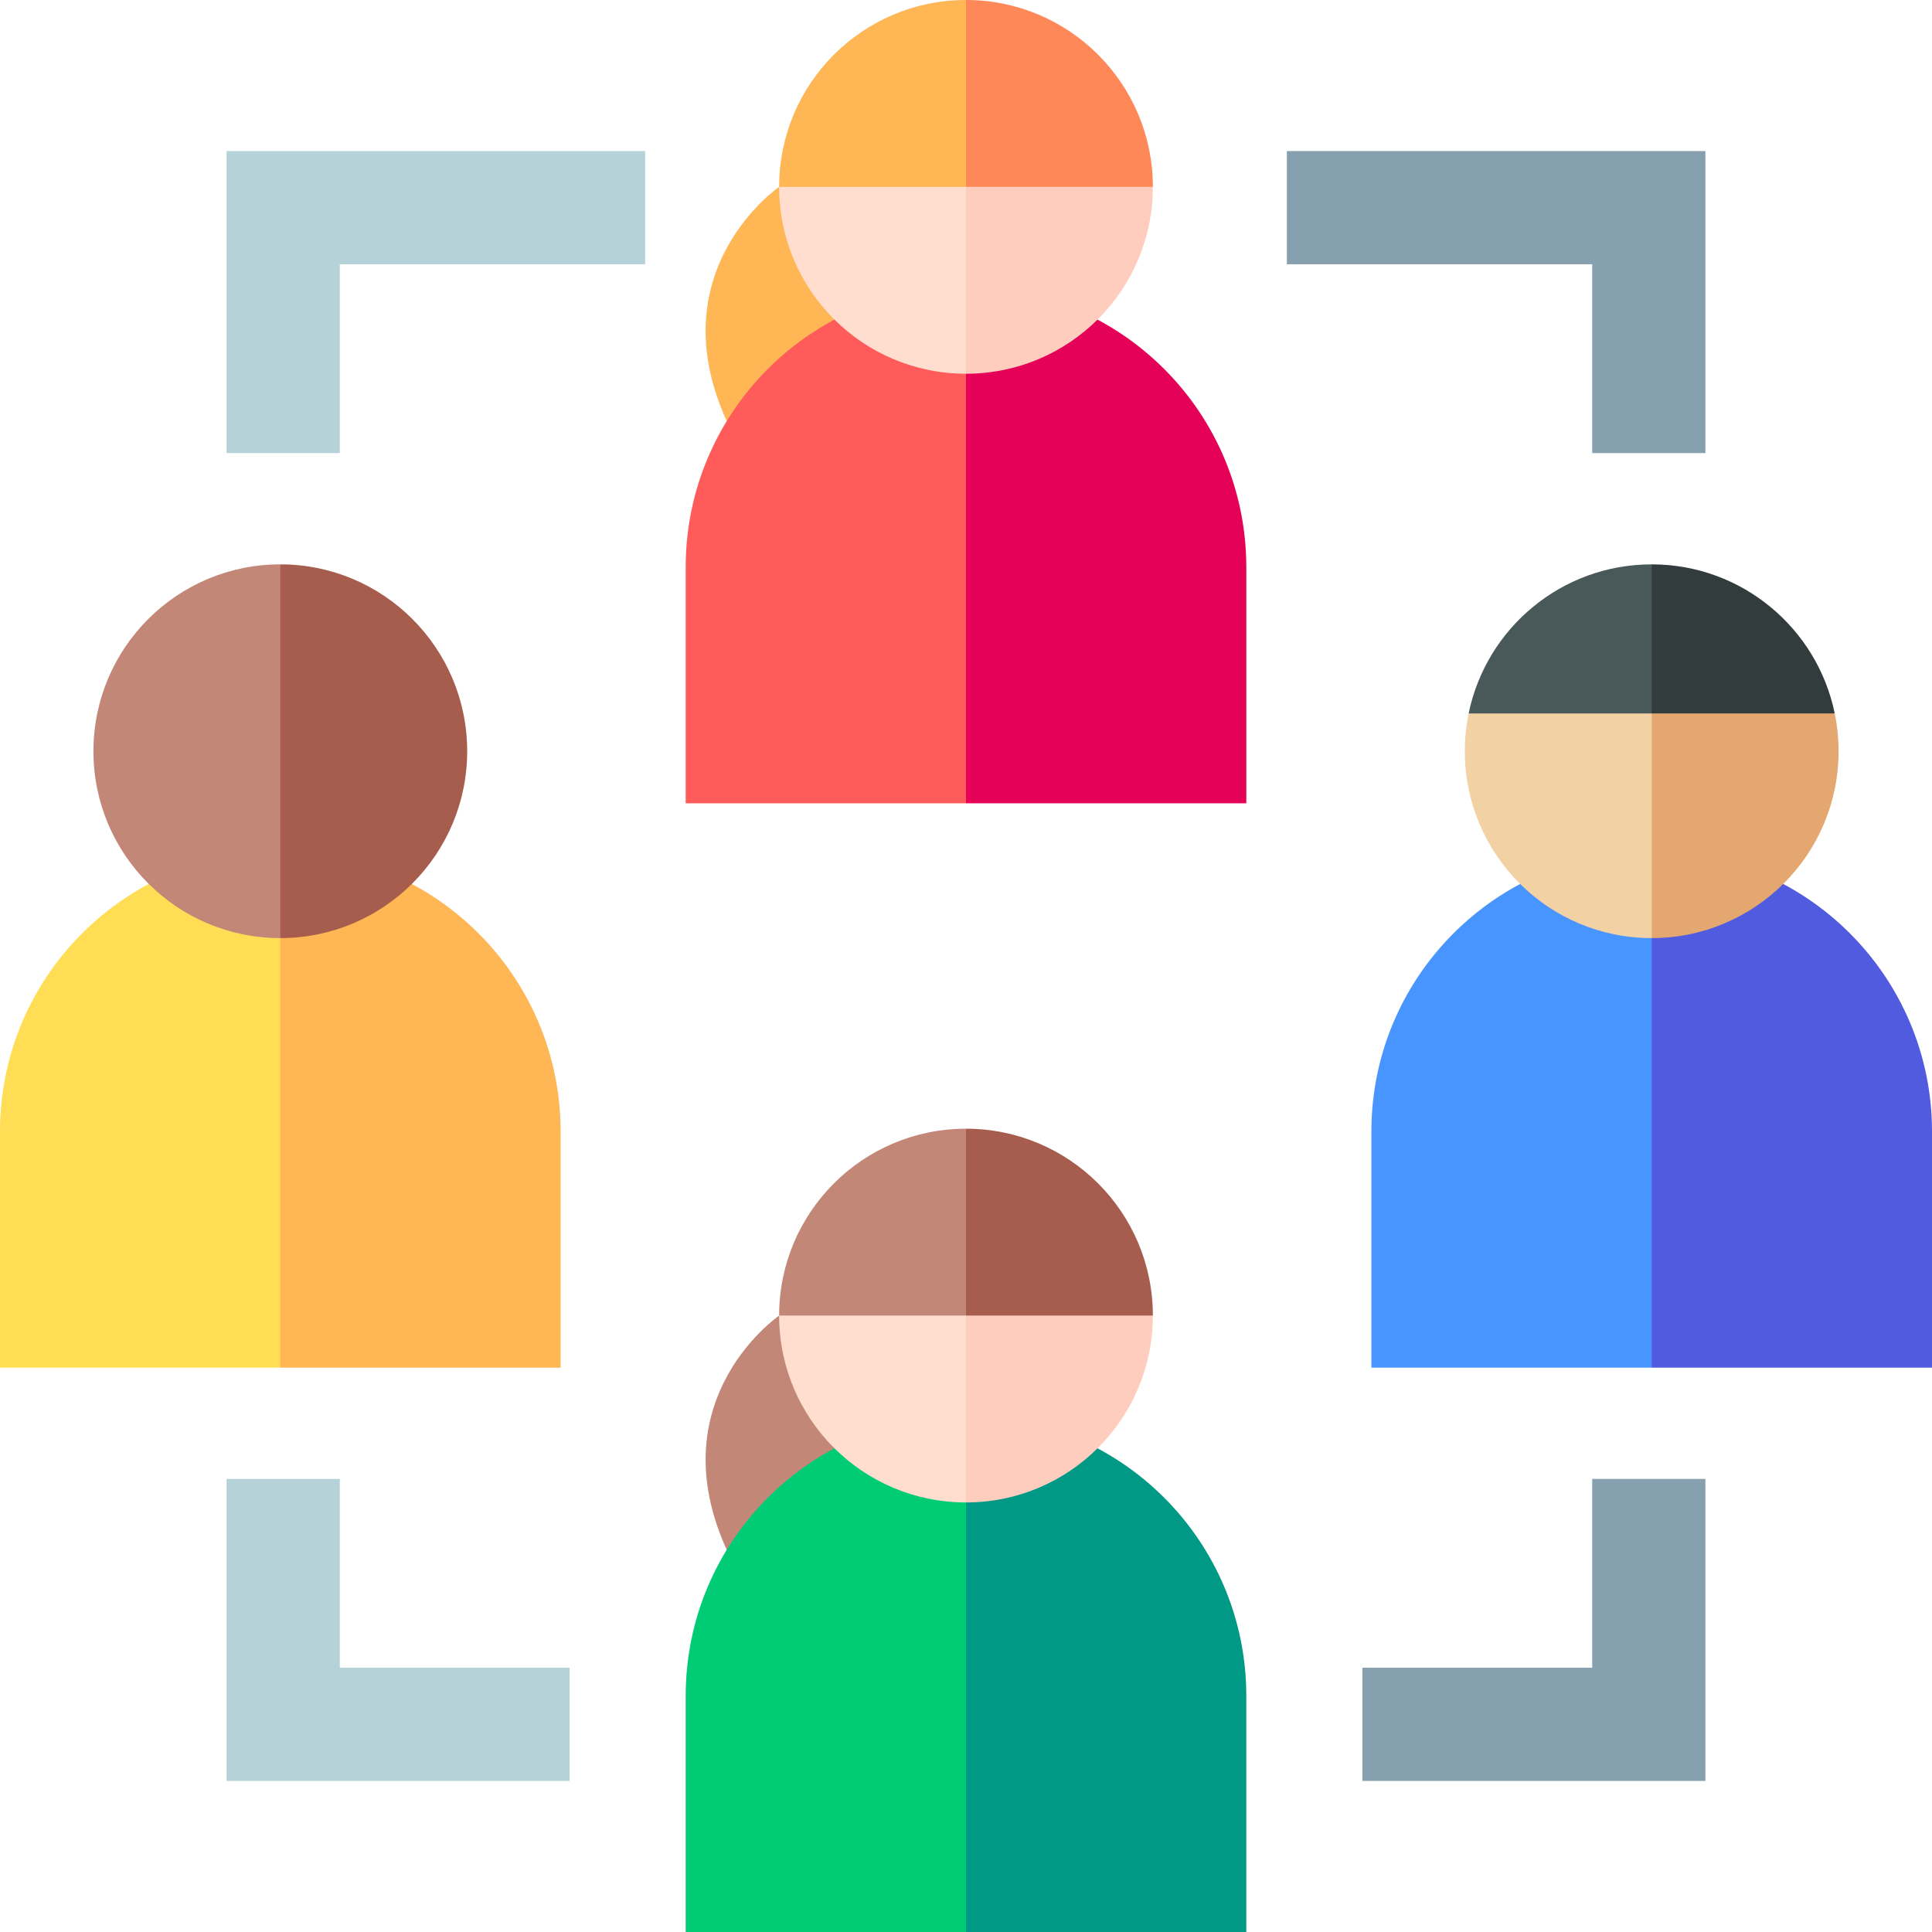 <svg id="Capa_1" enable-background="new 0 0 512 512" height="512" viewBox="0 0 512 512" width="512" xmlns="http://www.w3.org/2000/svg"><g><path d="m256 99.046-59.531 20.016c-26.099-44.778 10.008-69.539 10.008-69.539h49.523z" fill="#ffb655"/><path d="m256 398.166-59.531 20.016c-26.099-44.778 10.008-69.539 10.008-69.539h49.523z" fill="#c38778"/><path d="m90.048 120.072h-30v-80.04h110.92v30h-80.92z" fill="#b4d2d7"/><path d="m451.952 120.072h-30v-50.04h-80.92v-30h110.92z" fill="#87a0af"/><path d="m451.952 471.968h-90.904v-30h60.904v-50.04h30z" fill="#87a0af"/><path d="m150.952 471.968h-90.904v-80.04h30v50.04h60.904z" fill="#b4d2d7"/><path d="m256 76.035-23.011 73.427 23.011 63.419h74.285v-62.561c0-41.027-33.259-74.285-74.285-74.285z" fill="#e50058"/><path d="m256 76.035c-41.026 0-74.285 33.258-74.285 74.285v62.561h74.285z" fill="#ff5b5b"/><path d="m74.285 225.594-23.012 73.427 23.011 63.419h74.285v-62.561c0-41.026-33.258-74.285-74.284-74.285z" fill="#ffb655"/><path d="m74.285 225.594c-41.027 0-74.285 33.259-74.285 74.285v62.561h74.285z" fill="#ffde55"/><path d="m74.285 149.56-23.011 70.543 23.011 28.503c27.351 0 49.523-22.172 49.523-49.523s-22.173-49.523-49.523-49.523z" fill="#a65d4e"/><path d="m24.762 199.083c0 27.351 22.172 49.523 49.523 49.523v-99.046c-27.351 0-49.523 22.172-49.523 49.523z" fill="#c38778"/><path d="m437.715 225.594-23.012 73.427 23.011 63.419h74.286v-62.561c0-41.026-33.258-74.285-74.285-74.285z" fill="#515be0"/><path d="m437.715 225.594c-41.026 0-74.285 33.258-74.285 74.285v62.561h74.285z" fill="#4895ff"/><path d="m256 375.154-23.011 73.427 23.011 63.419h74.285v-62.561c0-41.027-33.259-74.285-74.285-74.285z" fill="#009986"/><path d="m256 375.154c-41.026 0-74.285 33.258-74.285 74.285v62.561h74.285z" fill="#00cc76"/><path d="m256 299.119-20.016 69.539 69.539-20.016c0-27.35-22.172-49.523-49.523-49.523z" fill="#a65d4e"/><path d="m256 299.119c-27.351 0-49.523 22.172-49.523 49.523l49.523 20.016z" fill="#c38778"/><path d="m256 398.166c27.351 0 49.523-22.172 49.523-49.523h-49.523l-20.016 26.511z" fill="#ffcdbe"/><path d="m206.477 348.642c0 27.351 22.172 49.523 49.523 49.523v-49.523z" fill="#ffdecf"/><path d="m256 0-20.016 69.539 69.539-20.016c0-27.351-22.172-49.523-49.523-49.523z" fill="#ff8859"/><path d="m256 0c-27.351 0-49.523 22.172-49.523 49.523l49.523 20.016z" fill="#ffb655"/><path d="m256 99.046c27.351 0 49.523-22.172 49.523-49.523h-49.523l-20.016 26.511z" fill="#ffcdbe"/><path d="m206.477 49.523c0 27.351 22.172 49.523 49.523 49.523v-49.523z" fill="#ffdecf"/><path d="m437.715 149.56c23.922 0 43.882 16.962 48.511 39.515l-68.527 20.016z" fill="#323c3c"/><path d="m437.715 149.56c-23.922 0-43.882 16.962-48.511 39.515l48.511 20.016z" fill="#495959"/><path d="m486.226 189.075c.663 3.232 1.012 6.579 1.012 10.008 0 27.351-22.172 49.523-49.523 49.523l-20.016-29.766 20.016-29.766h48.511z" fill="#e3a76f"/><path d="m389.205 189.075c-.663 3.232-1.012 6.579-1.012 10.008 0 27.351 22.172 49.523 49.523 49.523v-59.531z" fill="#f2d1a5"/></g></svg>
